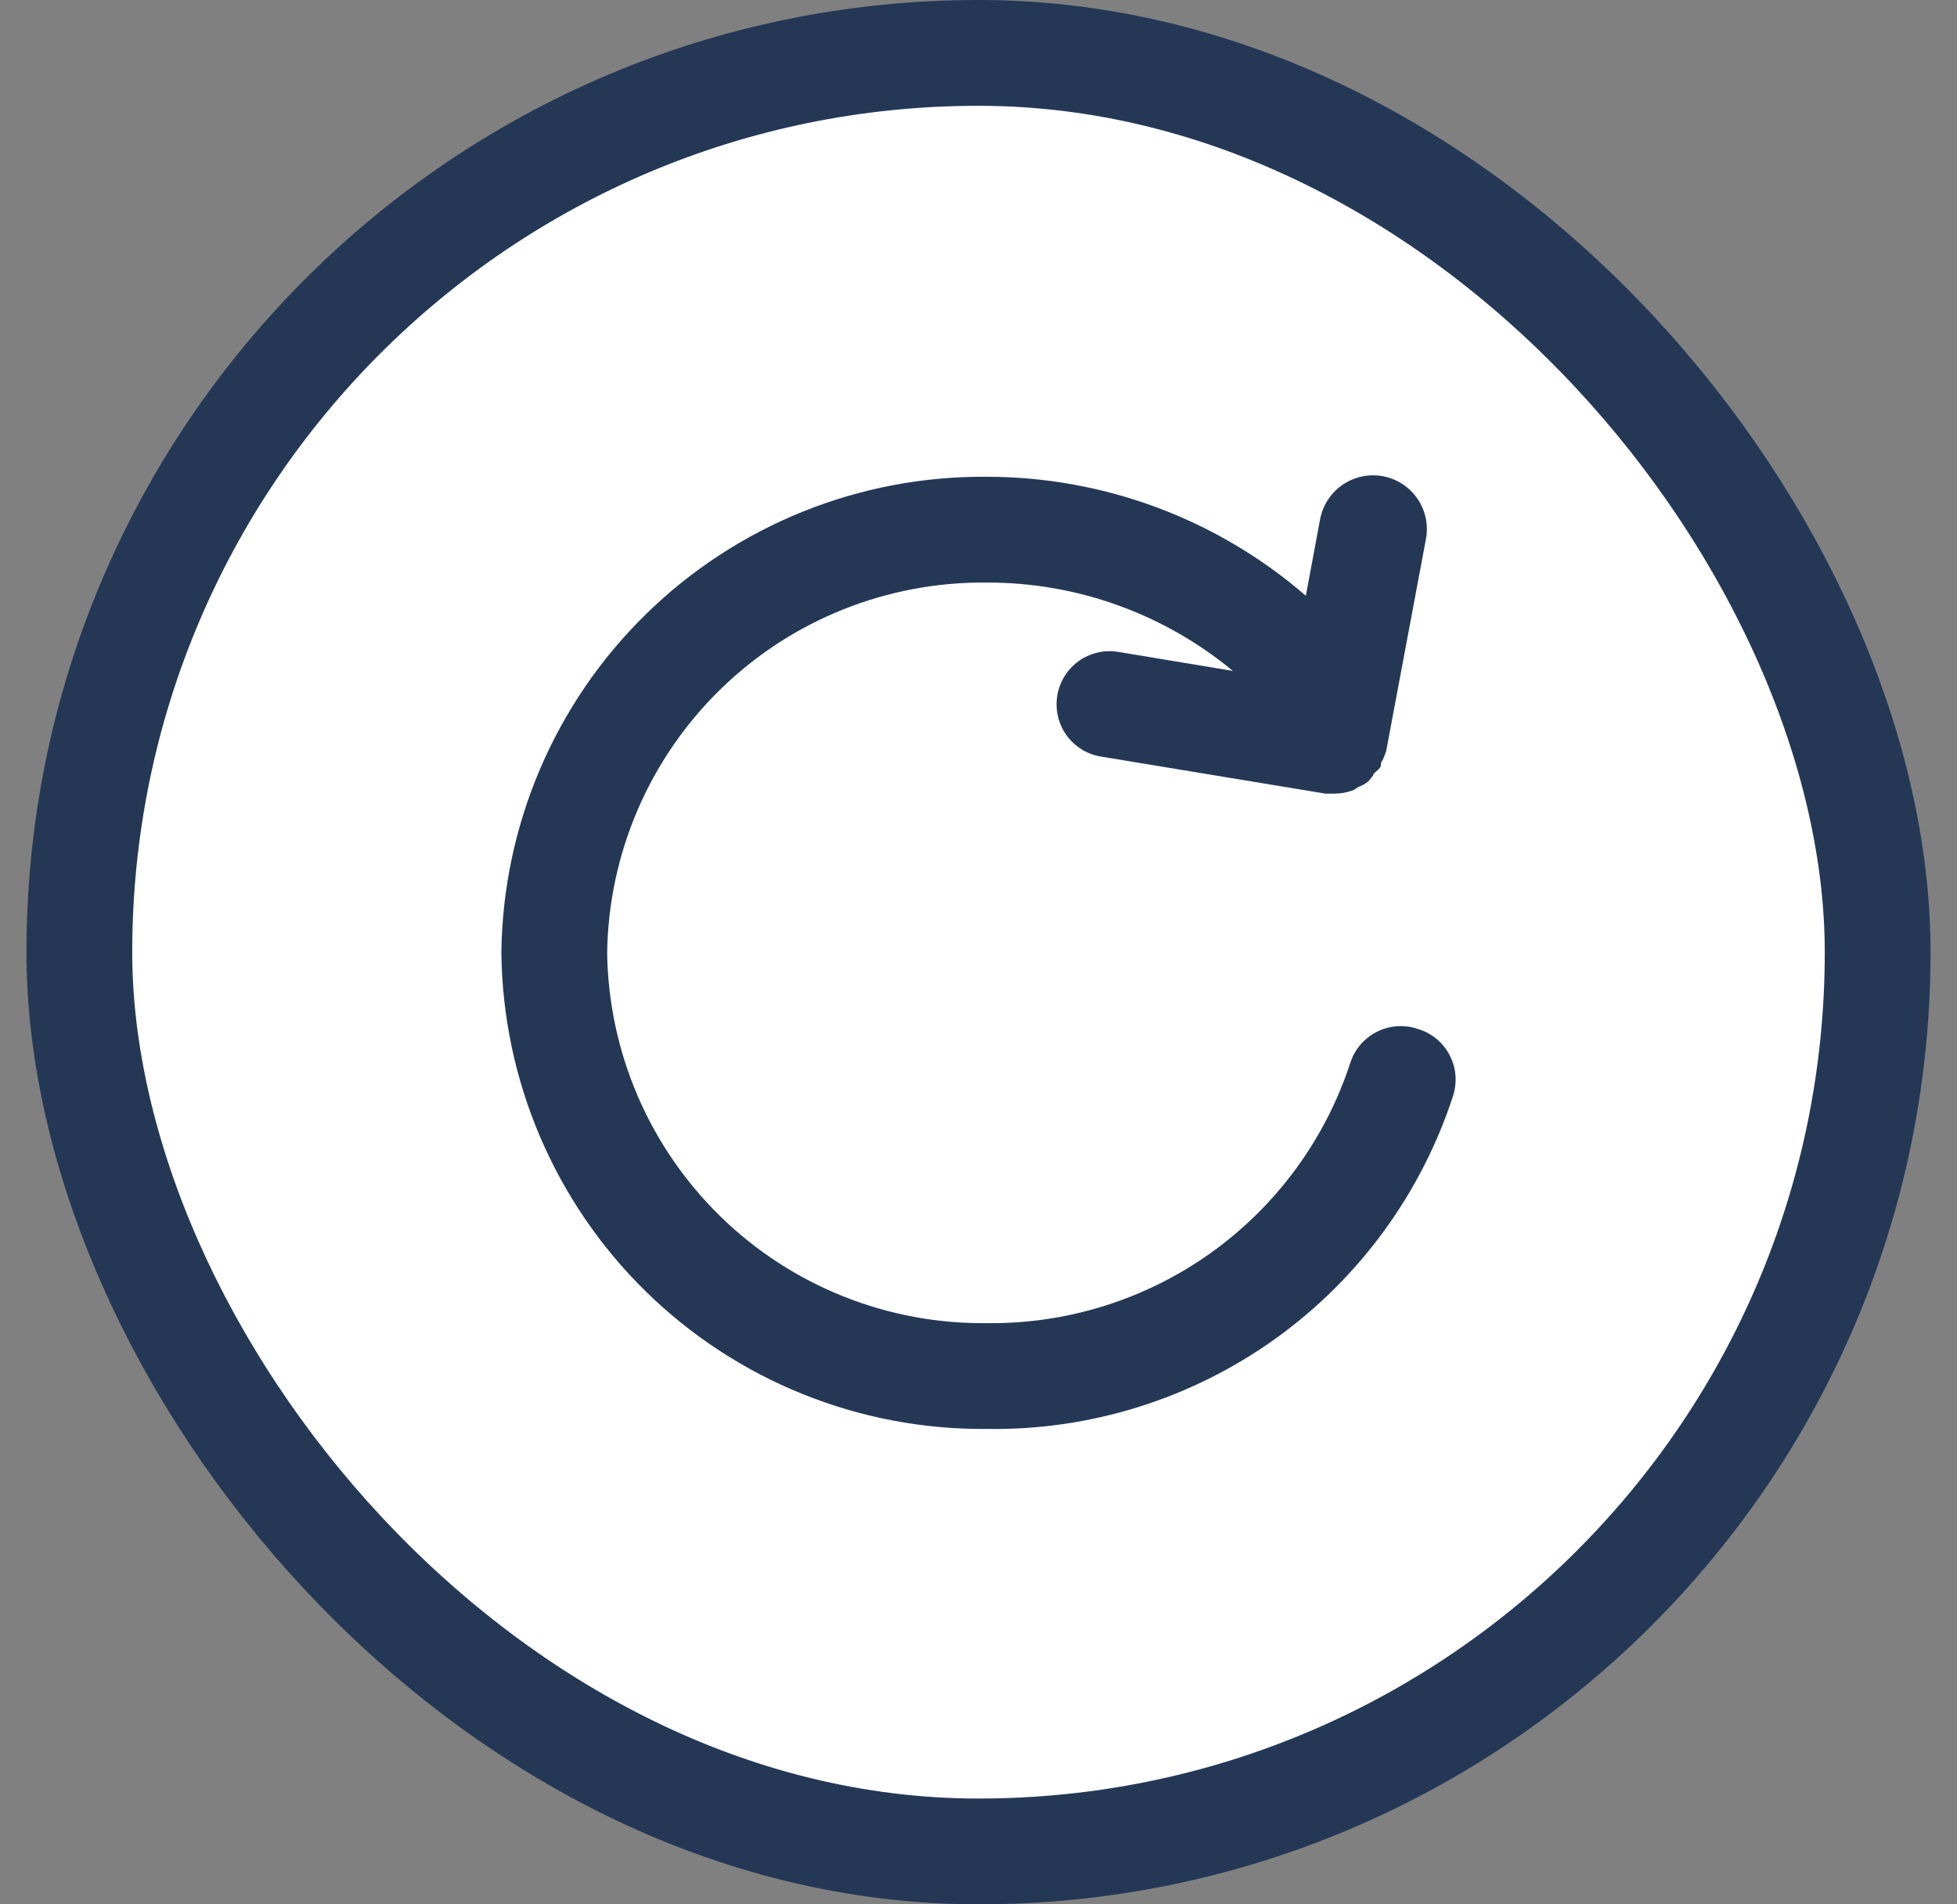 <svg width="37" height="36" viewBox="0 0 37 36" fill="none" xmlns="http://www.w3.org/2000/svg">
<rect x="0" y="0" width="37" height="36" fill="#808080" stroke="none"/>
<rect x="1.5" y="1" width="34" height="34" rx="17" fill="white"/>
<rect x="1.5" y="1" width="34" height="34" rx="17" stroke="#243856" stroke-width="2"/>
<path d="M26.779 19.443C26.527 19.365 26.255 19.389 26.021 19.511C25.786 19.633 25.61 19.842 25.529 20.093C25.057 21.538 24.136 22.794 22.901 23.679C21.665 24.564 20.179 25.031 18.66 25.013C16.78 25.035 14.968 24.31 13.623 22.998C12.277 21.685 11.506 19.893 11.479 18.013C11.506 16.134 12.277 14.341 13.623 13.029C14.968 11.717 16.78 10.992 18.66 11.013C20.357 11.009 22.002 11.6 23.309 12.683L21.14 12.323C21.009 12.302 20.876 12.306 20.748 12.337C20.62 12.367 20.499 12.422 20.392 12.499C20.285 12.576 20.195 12.674 20.125 12.786C20.056 12.898 20.01 13.023 19.989 13.153C19.968 13.283 19.973 13.416 20.003 13.545C20.033 13.673 20.088 13.794 20.165 13.901C20.242 14.008 20.34 14.098 20.452 14.168C20.564 14.236 20.689 14.283 20.82 14.303L25.059 15.003H25.23C25.345 15.003 25.46 14.983 25.57 14.943C25.606 14.93 25.64 14.909 25.669 14.883C25.741 14.857 25.809 14.82 25.869 14.773L25.959 14.663C25.959 14.613 26.049 14.573 26.09 14.513C26.13 14.453 26.09 14.413 26.14 14.373C26.167 14.315 26.191 14.255 26.209 14.193L26.959 10.193C26.984 10.062 26.983 9.927 26.956 9.796C26.929 9.665 26.876 9.541 26.801 9.431C26.726 9.32 26.63 9.226 26.518 9.152C26.406 9.079 26.281 9.028 26.149 9.003C26.018 8.978 25.883 8.98 25.752 9.007C25.622 9.034 25.497 9.087 25.387 9.162C25.164 9.314 25.01 9.548 24.959 9.813L24.689 11.263C23.015 9.813 20.875 9.014 18.66 9.013C16.249 8.992 13.929 9.928 12.208 11.615C10.487 13.302 9.506 15.603 9.479 18.013C9.506 20.423 10.487 22.724 12.208 24.412C13.929 26.099 16.249 27.035 18.66 27.013C20.613 27.043 22.524 26.445 24.112 25.308C25.699 24.17 26.88 22.552 27.48 20.693C27.517 20.565 27.529 20.431 27.515 20.298C27.5 20.166 27.458 20.037 27.393 19.921C27.328 19.804 27.24 19.702 27.135 19.62C27.029 19.538 26.909 19.478 26.779 19.443Z" fill="#243856"/>
</svg>
